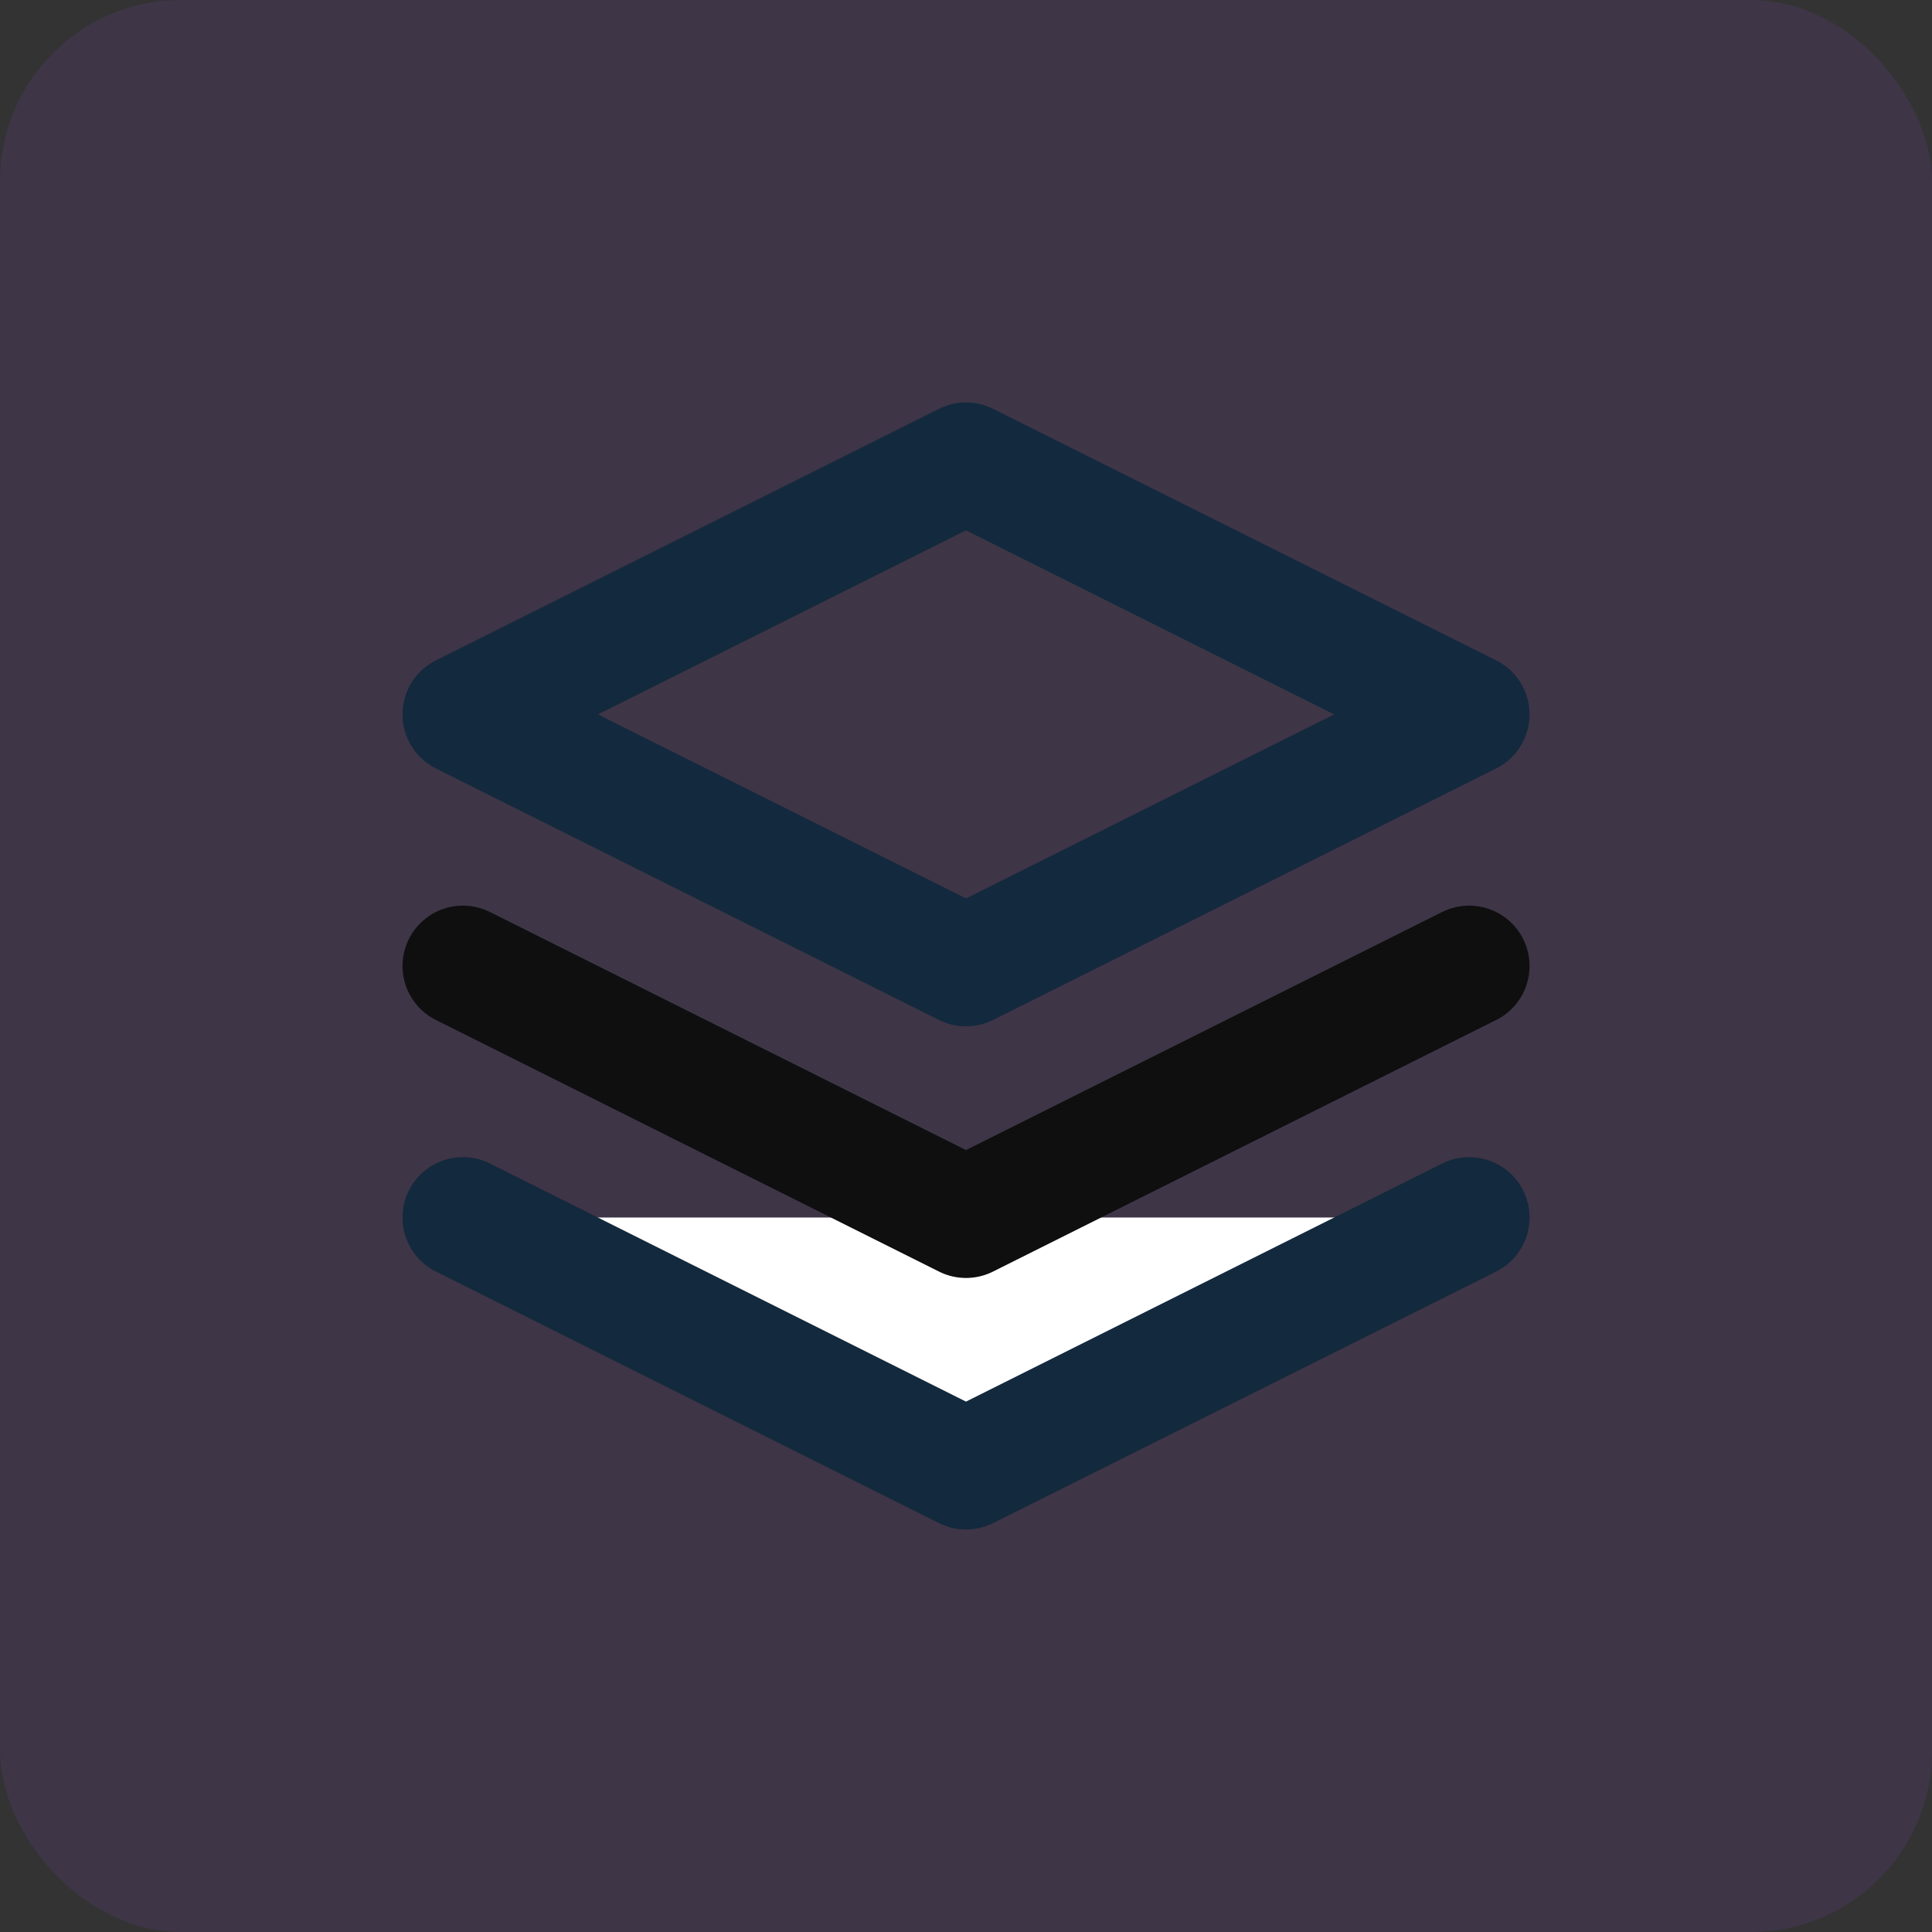 <svg width="32" height="32" viewBox="0 0 32 32" fill="none" xmlns="http://www.w3.org/2000/svg">
<rect x="0" y="0" width="32" height="32" fill="#333333" stroke="none"/>
<rect width="32" height="32" rx="3" fill="#A149FA" fill-opacity="0.1"/>
<g clip-path="url(#clip0_2295_20364)">
<path d="M16 7.666L7.667 11.833L16 15.999L24.334 11.833L16 7.666Z" stroke="#13293D" stroke-width="2" stroke-linecap="round" stroke-linejoin="round"/>
<path d="M7.667 20.166L16 24.333L24.334 20.166" fill="white"/>
<path d="M7.667 20.166L16 24.333L24.334 20.166" stroke="#13293D" stroke-width="2" stroke-linecap="round" stroke-linejoin="round"/>
<path d="M7.667 16L16 20.167L24.334 16" stroke="#0F0F0F" stroke-width="2" stroke-linecap="round" stroke-linejoin="round"/>
</g>
<defs>
<clipPath id="clip0_2295_20364">
<rect width="20" height="20" fill="white" transform="translate(6 6)"/>
</clipPath>
</defs>
</svg>
